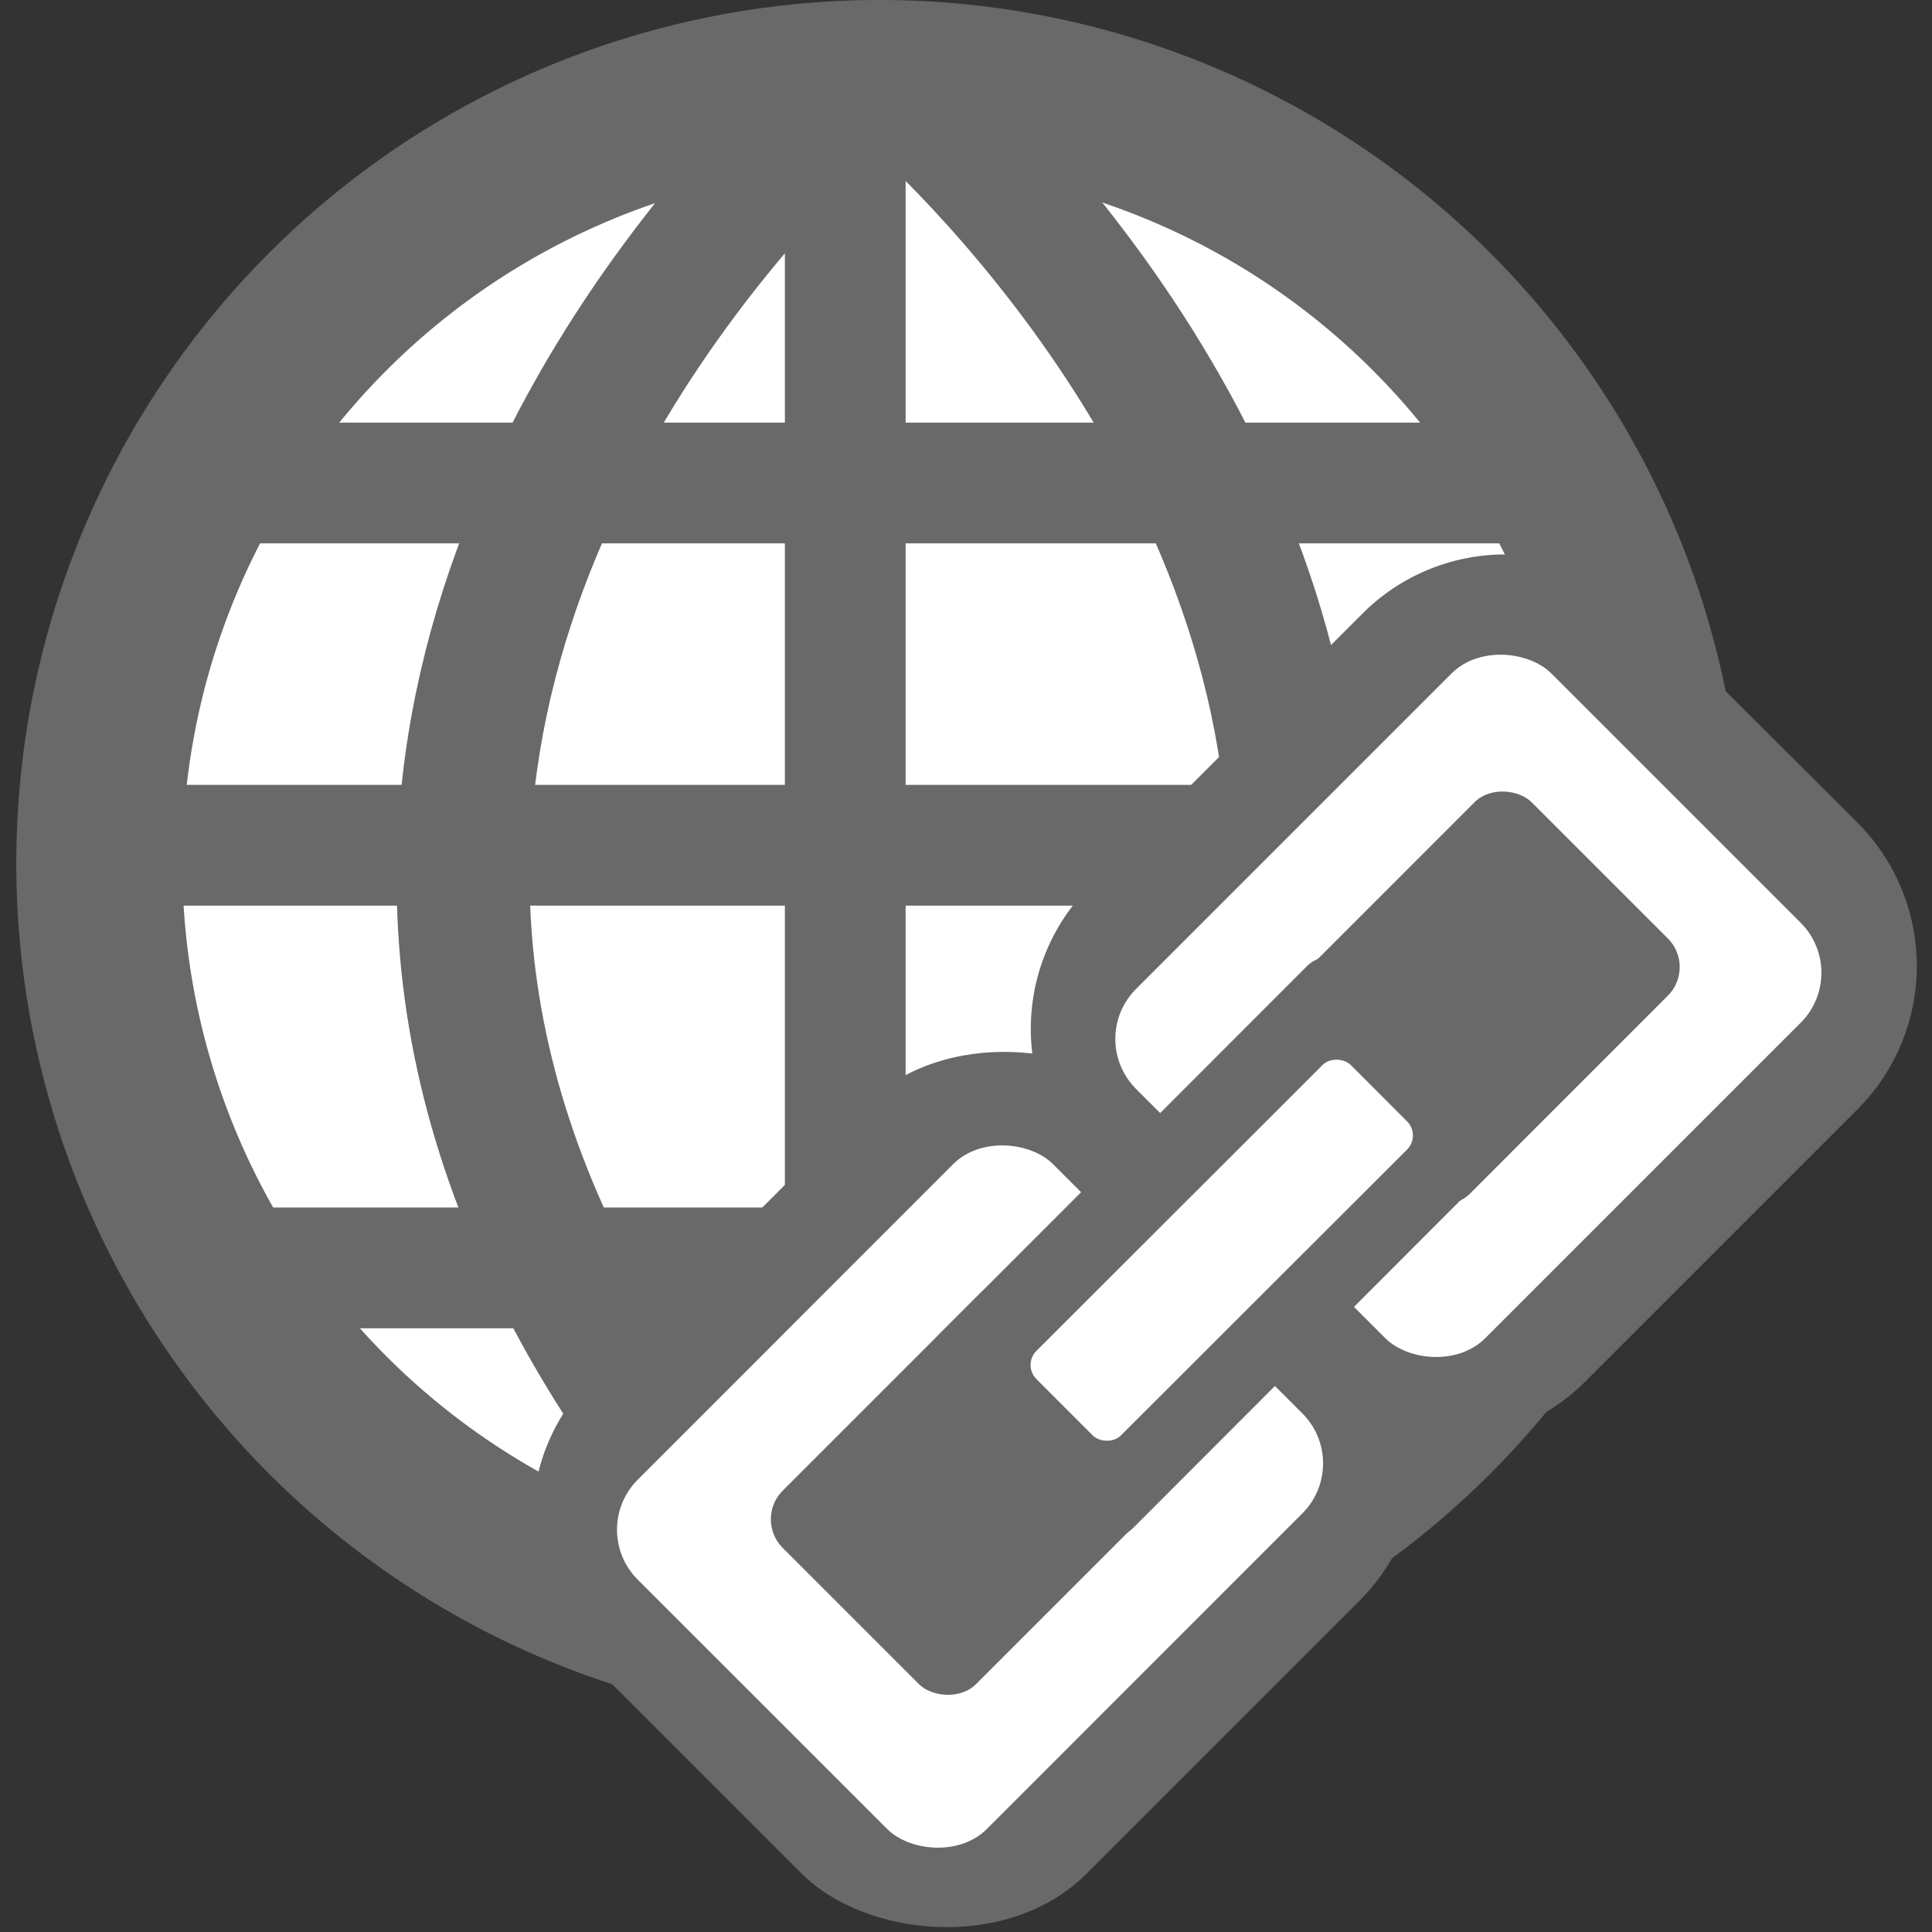 <svg xmlns="http://www.w3.org/2000/svg" viewBox="0 0 32 32"><rect x="0" y="0" width="32" height="32" fill="#333333" stroke="none"/><defs><style>.cls-1{fill:none;}.cls-2{fill:#696969;}.cls-3{fill:#fff;}.cls-4{fill:#d3d3d3;}</style></defs><title>link32_type04</title><g id="レイヤー_2" data-name="レイヤー 2"><g id="サイズ範囲用"><rect class="cls-1" width="32" height="32"/></g><g id="メイン"><path class="cls-2" d="M28.87,14.3A14.3,14.3,0,1,1,14.57,0,14.3,14.3,0,0,1,28.87,14.3Z"/><path class="cls-3" d="M26.12,14.3A11.55,11.55,0,1,1,14.57,2.75,11.55,11.55,0,0,1,26.12,14.3Z"/><rect class="cls-2" x="13" y="2" width="2" height="25"/><path class="cls-2" d="M13.54,28.41C8.73,23.86,6.39,19,6.58,14,6.89,6,13.46.58,13.74.35l1.39,1.71c-.07,0-6.09,5-6.35,12-.16,4.37,2,8.65,6.27,12.74Z"/><path class="cls-2" d="M15.58,28.41l-1.52-1.6c4.34-4.09,6.45-8.38,6.28-12.76-.27-7-6.29-11.94-6.35-12L15.38.35C15.65.58,22.23,6,22.54,14,22.73,19,20.39,23.86,15.58,28.41Z"/><rect class="cls-2" x="3" y="7" width="23" height="2"/><rect class="cls-2" x="3" y="13" width="24" height="2"/><rect class="cls-2" x="3" y="20" width="22" height="2"/><polygon class="cls-4" points="13.99 25.85 13.99 25.85 13.99 25.85 13.99 25.85"/><path class="cls-2" d="M26.25,22.89a3.35,3.35,0,0,1-4.72,0l-3.48-3.49a3.34,3.34,0,0,1,0-4.72l4.52-4.52a3.34,3.34,0,0,1,4.72,0l3.49,3.48a3.36,3.36,0,0,1,0,4.72Z"/><rect class="cls-3" x="19.46" y="12.57" width="9.73" height="8.18" rx="1.17" ry="1.17" transform="translate(-4.66 22.08) rotate(-45)"/><rect class="cls-2" x="21.39" y="14.26" width="5.98" height="4.53" rx="0.67" ry="0.67" transform="translate(-4.54 22.09) rotate(-45.01)"/><rect class="cls-2" x="9.62" y="18.87" width="13.07" height="11.6" rx="3.34" ry="3.34" transform="translate(-12.71 18.65) rotate(-45)"/><rect class="cls-3" x="11.21" y="20.7" width="9.73" height="8.18" rx="1.17" ry="1.17" transform="translate(-12.83 18.63) rotate(-45.01)"/><rect class="cls-2" x="13.22" y="22.39" width="5.98" height="4.53" rx="0.67" ry="0.67" transform="translate(-12.69 18.68) rotate(-45)"/><rect class="cls-2" x="15.23" y="18.39" width="9.95" height="4.54" rx="0.67" ry="0.67" transform="translate(-8.69 20.35) rotate(-45.03)"/><rect class="cls-3" x="16.56" y="19.72" width="7.36" height="1.98" rx="0.33" ry="0.33" transform="translate(-8.72 20.36) rotate(-44.97)"/></g></g></svg>